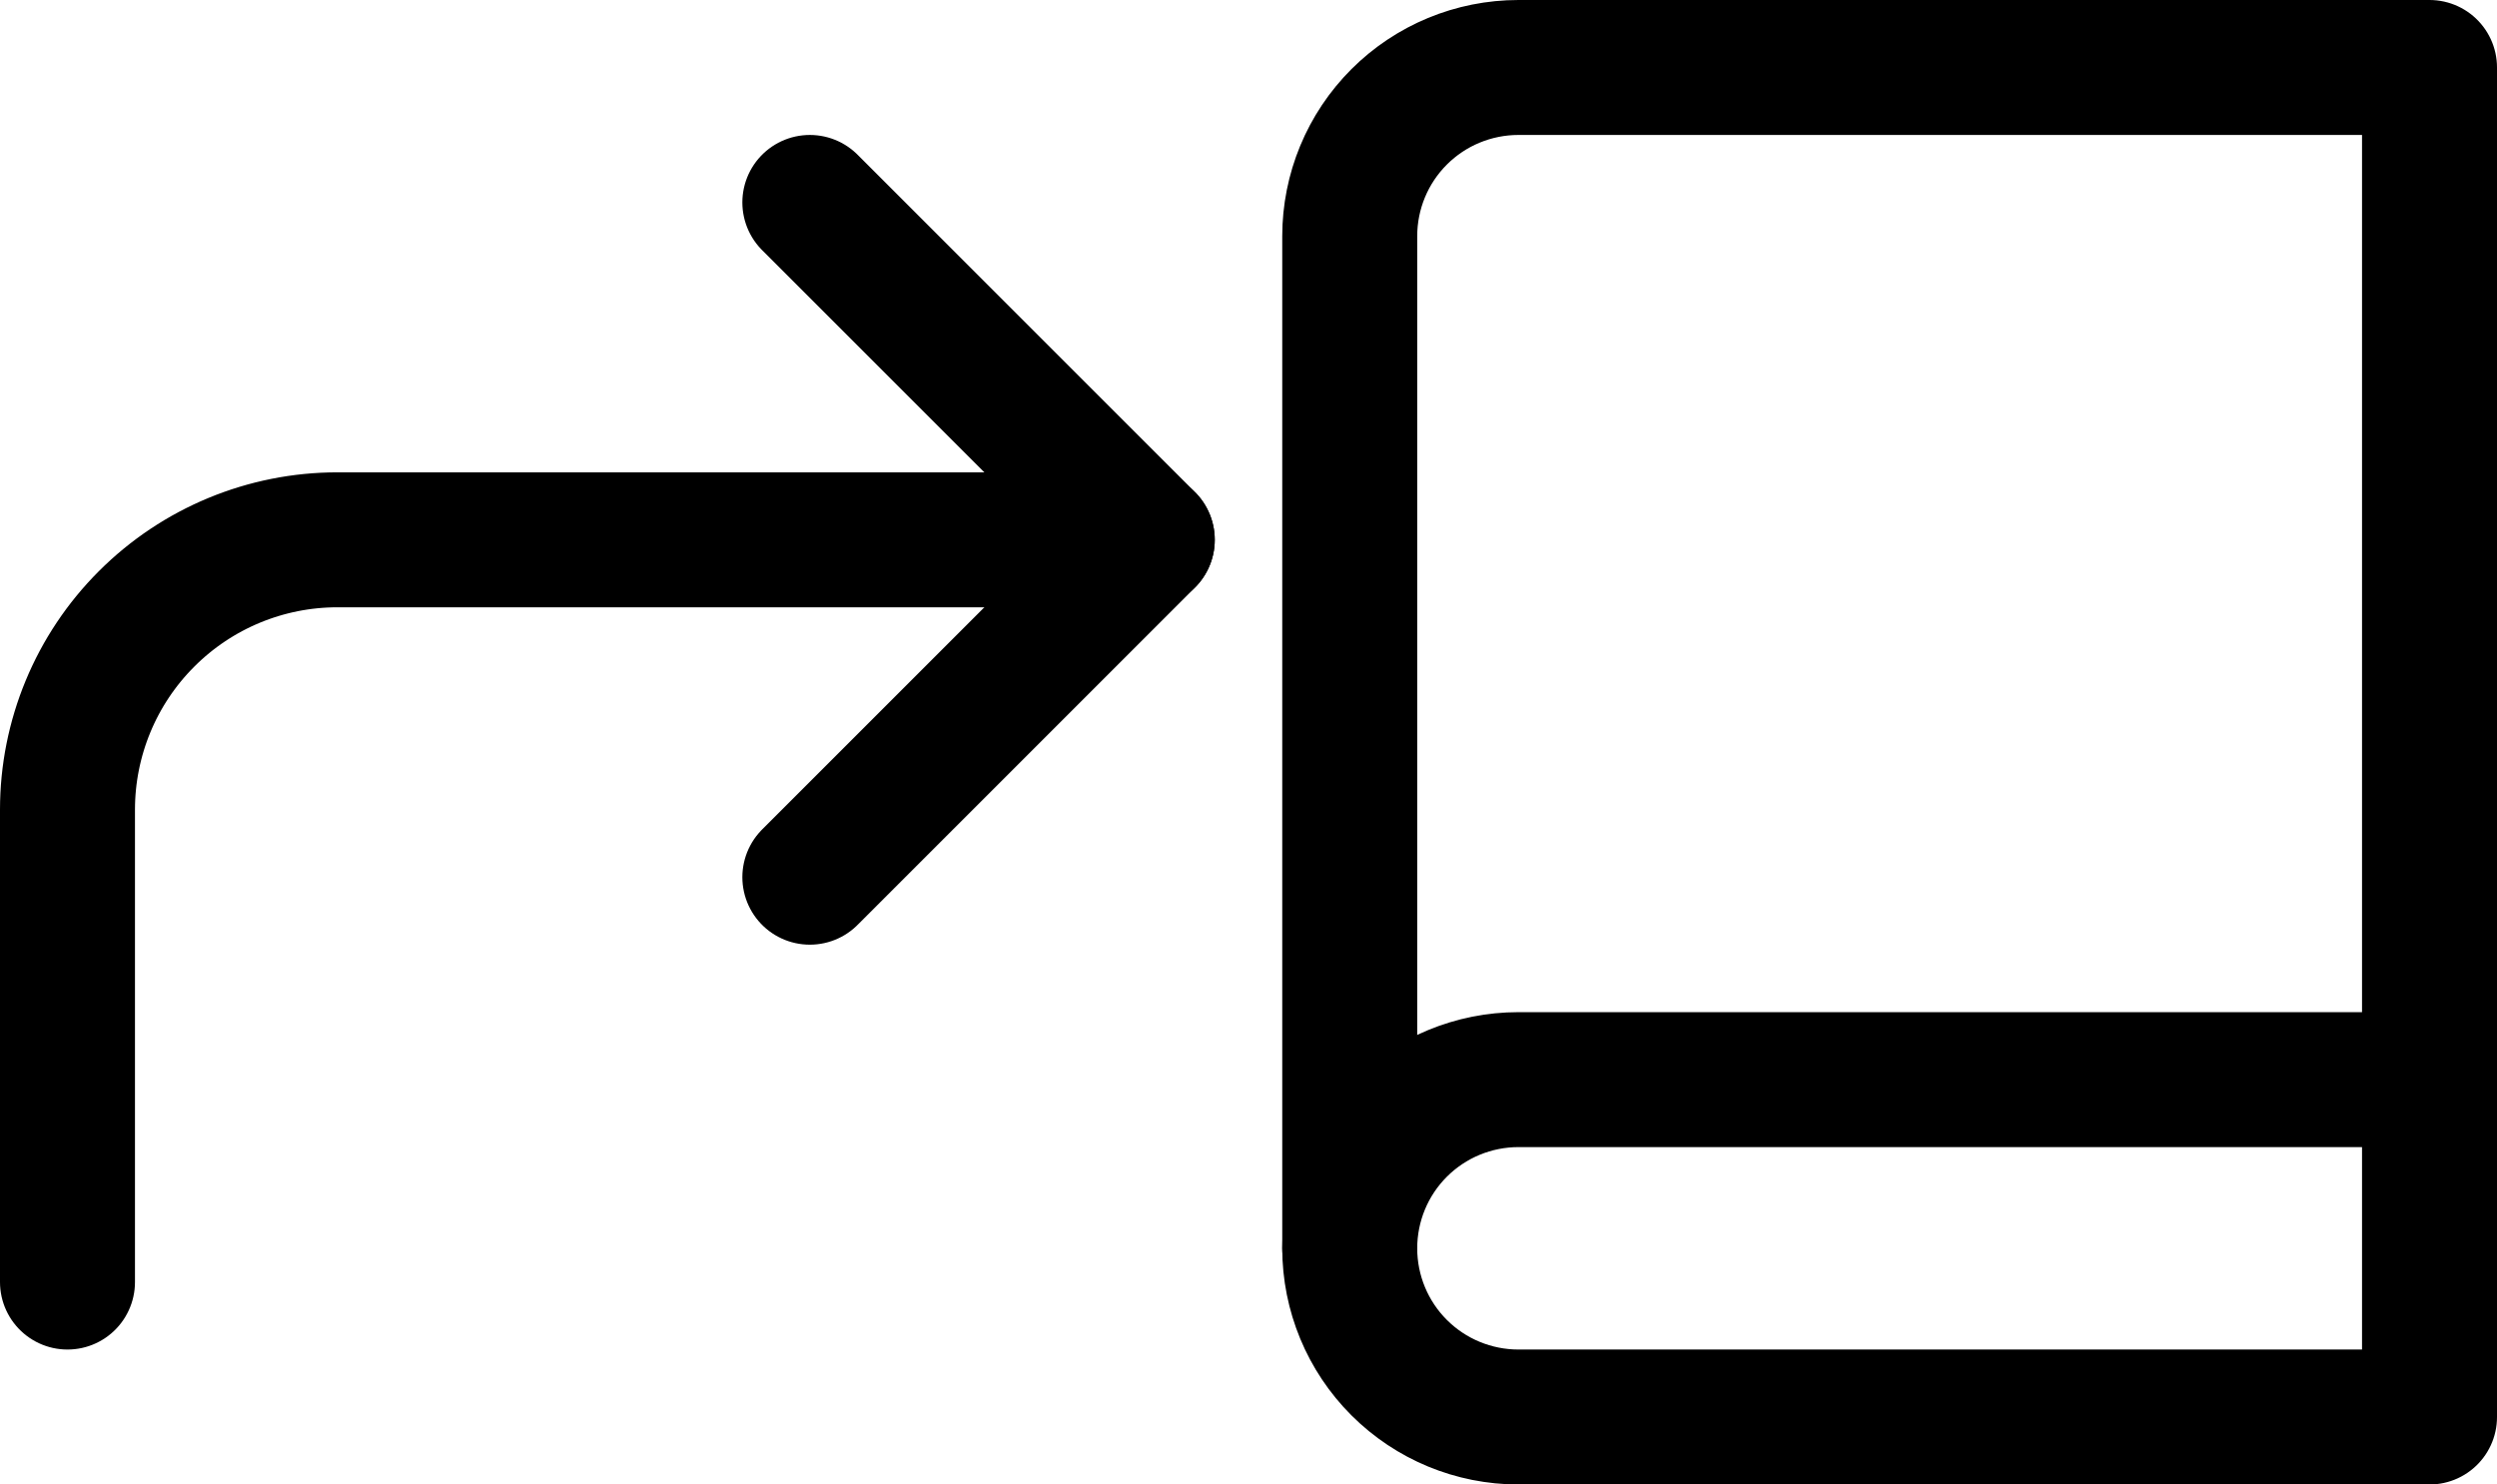 <svg width="37" height="22" viewBox="0 0 37 22" fill="none" xmlns="http://www.w3.org/2000/svg">
<path d="M20 18.5C20 17.837 20.263 17.201 20.732 16.732C21.201 16.263 21.837 16 22.5 16H36" stroke="black" stroke-width="2" stroke-linecap="round" stroke-linejoin="round"/>
<path d="M22.5 1H36V21H22.5C21.837 21 21.201 20.737 20.732 20.268C20.263 19.799 20 19.163 20 18.5V3.5C20 2.837 20.263 2.201 20.732 1.732C21.201 1.263 21.837 1 22.5 1Z" stroke="black" stroke-width="2" stroke-linecap="round" stroke-linejoin="round"/>
<path d="M12 13L17 8L12 3" stroke="black" stroke-width="2" stroke-linecap="round" stroke-linejoin="round"/>
<path d="M1 19V12C1 10.939 1.421 9.922 2.172 9.172C2.922 8.421 3.939 8 5 8H17" stroke="black" stroke-width="2" stroke-linecap="round" stroke-linejoin="round"/>
</svg>
